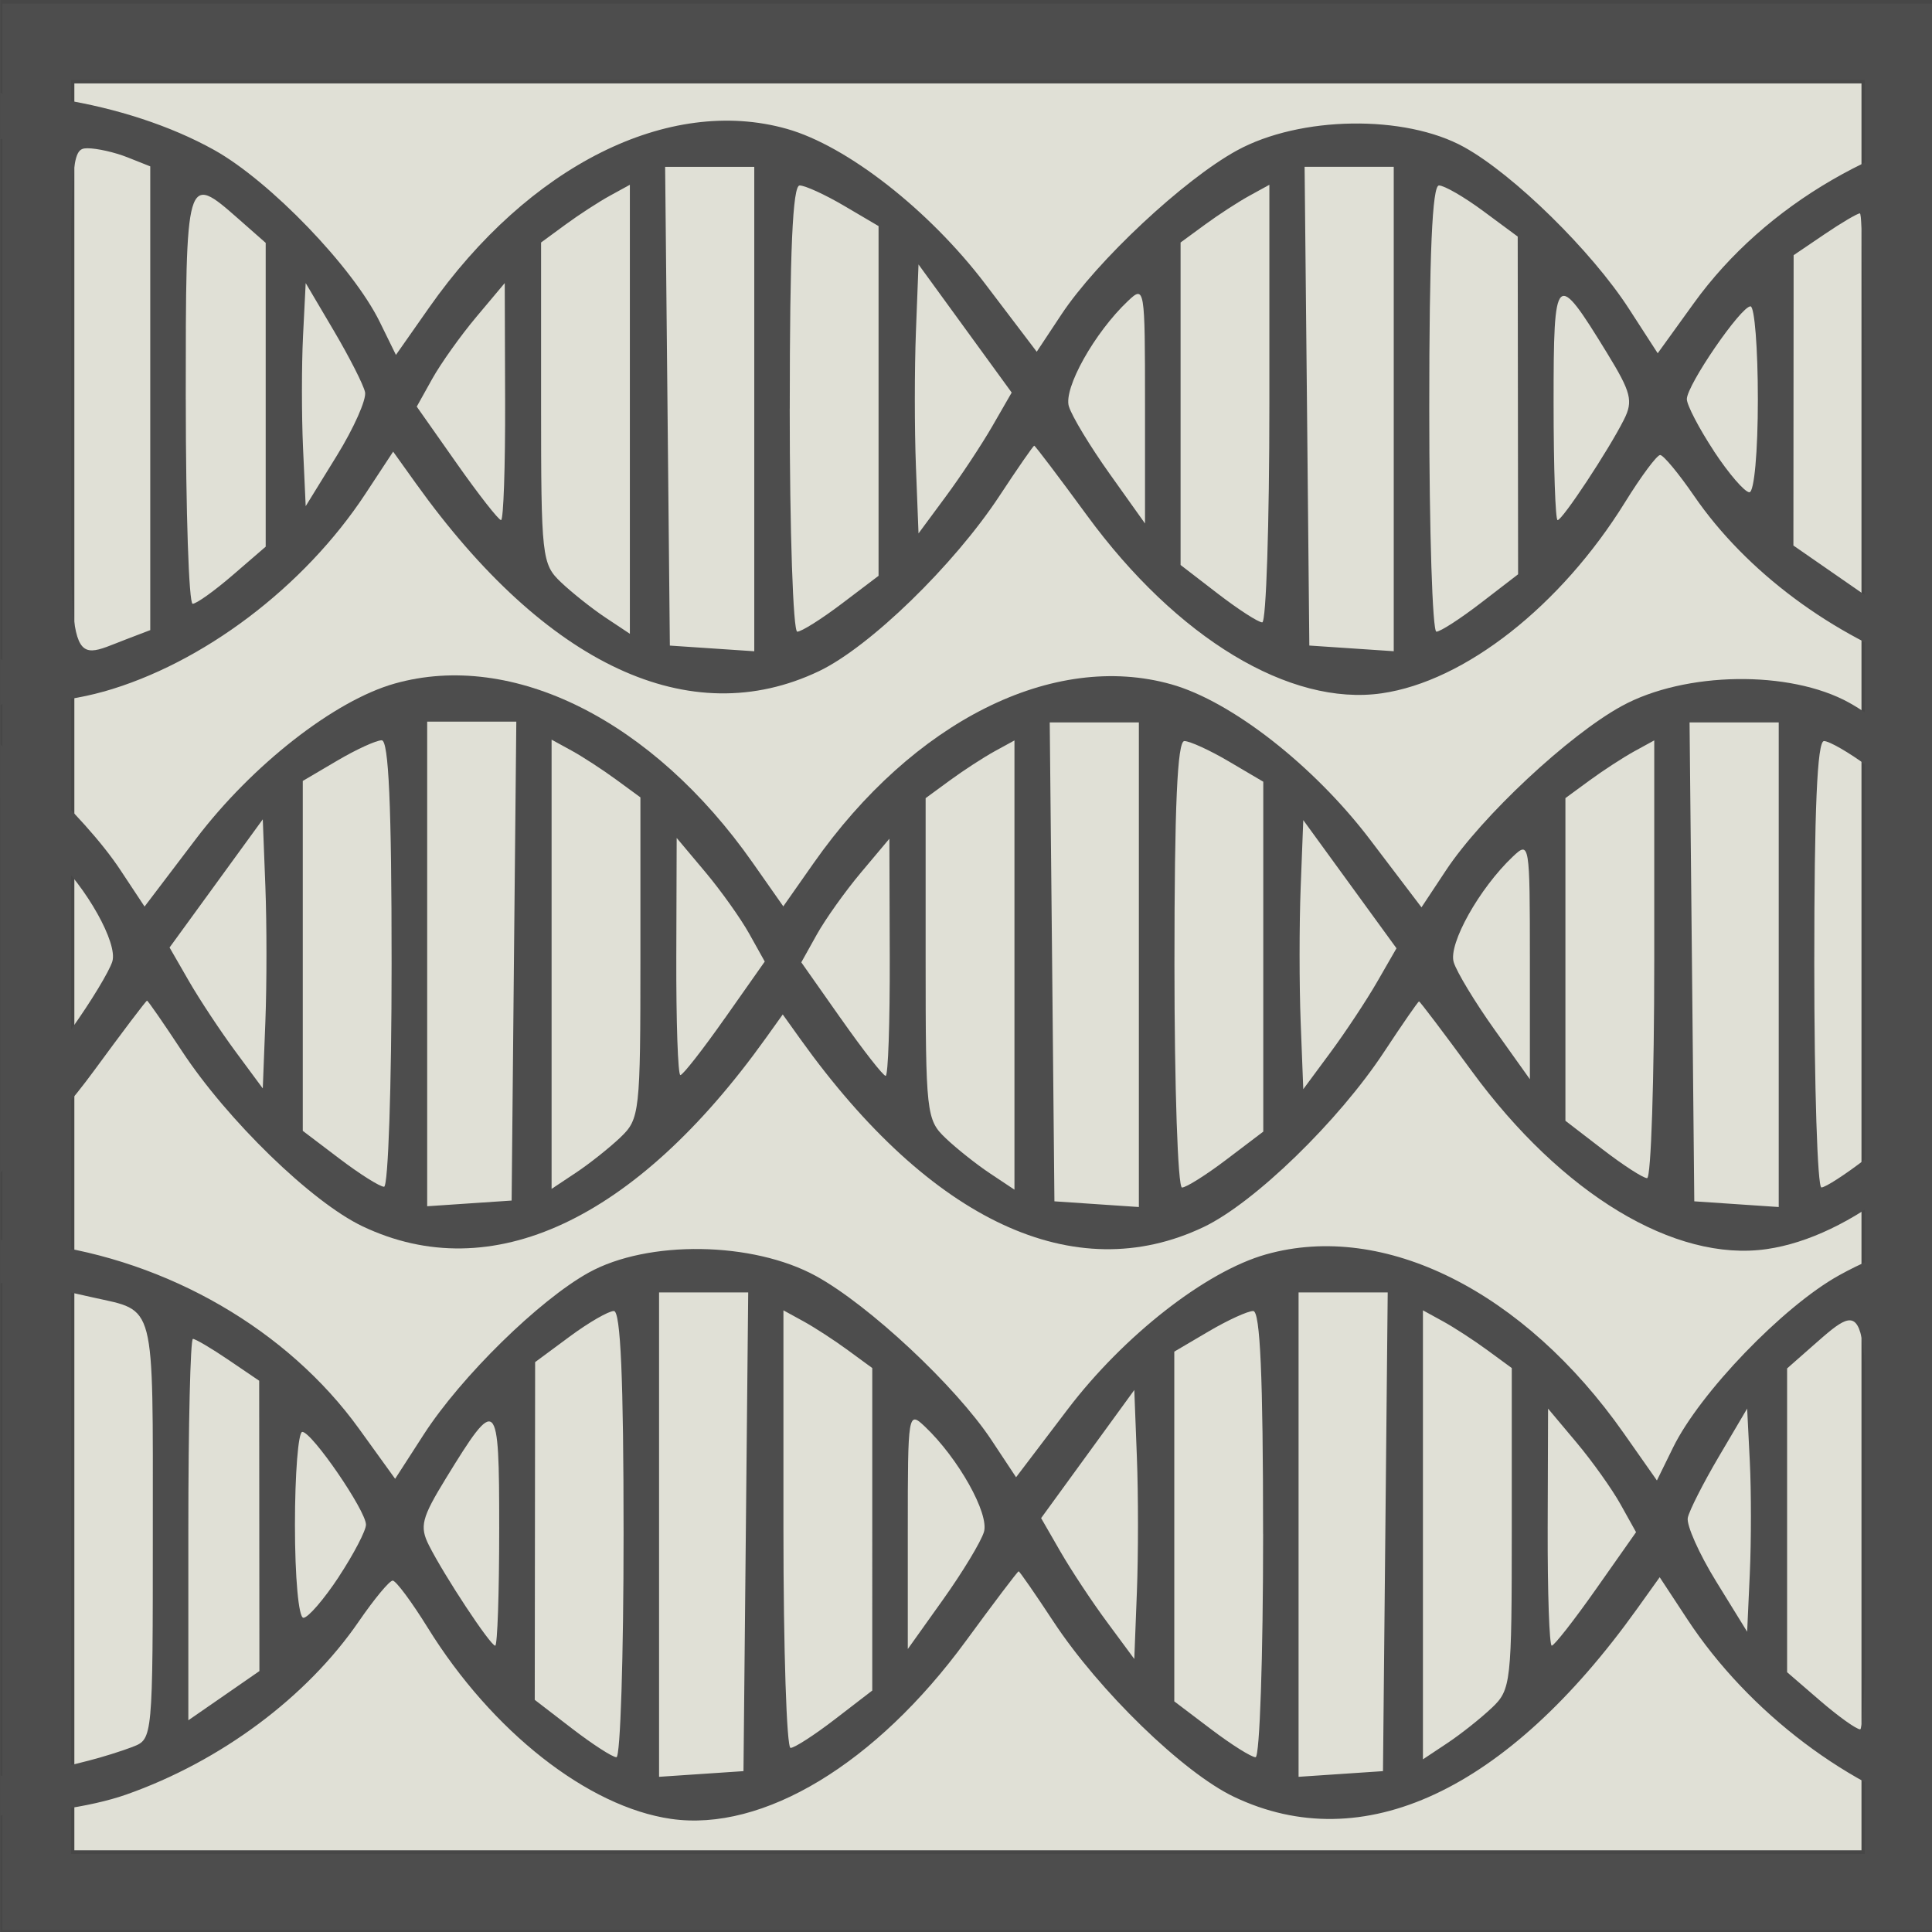 <?xml version="1.0" encoding="UTF-8" standalone="no"?>
<!-- Created with Inkscape (http://www.inkscape.org/) -->

<svg
   xmlns:dc="http://purl.org/dc/elements/1.1/"
   xmlns:cc="http://creativecommons.org/ns#"
   xmlns:rdf="http://www.w3.org/1999/02/22-rdf-syntax-ns#"
   xmlns:svg="http://www.w3.org/2000/svg"
   xmlns="http://www.w3.org/2000/svg"
   xmlns:sodipodi="http://sodipodi.sourceforge.net/DTD/sodipodi-0.dtd"
   xmlns:inkscape="http://www.inkscape.org/namespaces/inkscape"
   version="1.1"
   id="svg2"
   width="30"
   height="30"
   viewBox="0 0 30 30"
   sodipodi:docname="genelist.svg"
   inkscape:version="0.92.0 r15299">
  <rect x="0" y="0" width="30" height="30" fill="#808080" stroke="none"/>
  <defs
     id="defs6">
    <clipPath
       clipPathUnits="userSpaceOnUse"
       id="clipPath4484">
      <rect
         style="opacity:1;vector-effect:none;fill:#072371;fill-opacity:1;stroke:none;stroke-width:5;stroke-linecap:butt;stroke-linejoin:miter;stroke-miterlimit:4;stroke-dasharray:none;stroke-dashoffset:0;stroke-opacity:1"
         id="rect4486"
         width="18.153"
         height="10.068"
         x="21.356"
         y="-33.61" />
    </clipPath>
    <clipPath
       clipPathUnits="userSpaceOnUse"
       id="clipPath4509">
      <rect
         style="opacity:1;vector-effect:none;fill:#072371;fill-opacity:1;stroke:none;stroke-width:9.972;stroke-linecap:butt;stroke-linejoin:miter;stroke-miterlimit:4;stroke-dasharray:none;stroke-dashoffset:0;stroke-opacity:1"
         id="rect4511"
         width="43.322"
         height="16.78"
         x="8.847"
         y="-40.322" />
    </clipPath>
    <clipPath
       clipPathUnits="userSpaceOnUse"
       id="clipPath4621">
      <rect
         style="opacity:1;vector-effect:none;fill:#4d4d4d;fill-opacity:0.602;stroke:none;stroke-width:1.874;stroke-linecap:butt;stroke-linejoin:miter;stroke-miterlimit:4;stroke-dasharray:none;stroke-dashoffset:0;stroke-opacity:1"
         id="rect4623"
         width="50.684"
         height="45.695"
         x="-0.063"
         y="-0.085"
         inkscape:export-xdpi="900.90002"
         inkscape:export-ydpi="900.90002" />
    </clipPath>
    <clipPath
       clipPathUnits="userSpaceOnUse"
       id="clipPath4550-0-8">
      <rect
         style="opacity:1;vector-effect:none;fill:#ffff00;fill-opacity:0.528;stroke:#ff6600;stroke-width:0.298;stroke-linecap:butt;stroke-linejoin:miter;stroke-miterlimit:4;stroke-dasharray:none;stroke-dashoffset:0;stroke-opacity:1"
         id="rect4552-0-0"
         width="33.377"
         height="14.252"
         x="1.749"
         y="-41.376" />
    </clipPath>
    <clipPath
       clipPathUnits="userSpaceOnUse"
       id="clipPath4550-0-2-4">
      <rect
         style="opacity:1;vector-effect:none;fill:#ffff00;fill-opacity:0.528;stroke:#ff6600;stroke-width:0.298;stroke-linecap:butt;stroke-linejoin:miter;stroke-miterlimit:4;stroke-dasharray:none;stroke-dashoffset:0;stroke-opacity:1"
         id="rect4552-0-8-4"
         width="33.377"
         height="14.252"
         x="1.749"
         y="-41.376" />
    </clipPath>
  </defs>
  <sodipodi:namedview
     pagecolor="#ffffff"
     bordercolor="#666666"
     borderopacity="1"
     objecttolerance="10"
     gridtolerance="10"
     guidetolerance="10"
     inkscape:pageopacity="0"
     inkscape:pageshadow="2"
     inkscape:window-width="1198"
     inkscape:window-height="911"
     id="namedview4"
     showgrid="false"
     fit-margin-top="0"
     fit-margin-left="0"
     fit-margin-right="0"
     fit-margin-bottom="0"
     inkscape:zoom="2.3177389"
     inkscape:cx="25.475217"
     inkscape:cy="41.182099"
     inkscape:window-x="0"
     inkscape:window-y="30"
     inkscape:window-maximized="0"
     inkscape:current-layer="svg2" />
  <g
     transform="matrix(0.592,0,0,0.657,0.038,0.056)"
     id="g4590"
     clip-path="url(#clipPath4621)">
    <rect
       y="0.9"
       x="0.9"
       height="43.732"
       width="48.848"
       id="rect4501"
       style="opacity:1;vector-effect:none;fill:#e6f3e8;fill-opacity:1;stroke:#ffffff;stroke-width:0.3;stroke-linecap:butt;stroke-linejoin:miter;stroke-miterlimit:4;stroke-dasharray:none;stroke-dashoffset:0;stroke-opacity:1" />
    <rect
       y="0.9"
       x="0.9"
       height="43.732"
       width="48.848"
       id="rect4542-3-8"
       style="opacity:1;vector-effect:none;fill:#aa1a1a;fill-opacity:0.086;stroke:#474747;stroke-width:1.972;stroke-linecap:butt;stroke-linejoin:miter;stroke-miterlimit:4;stroke-dasharray:none;stroke-dashoffset:0;stroke-opacity:1" />
    <g
       transform="matrix(1.015,0,0,1.015,-25.356,39.2)"
       id="g4798">
      <path
         transform="matrix(0.976,0,0,0.976,10.878,17.051)"
         style="fill:#4d4d4d;fill-opacity:1;stroke-width:0.228"
         d="m 42.933,-27.382 c -2.627,-0.667 -5.315,-2.497 -6.94,-4.725 l -0.733,-1.005 -0.605,0.762 c -3.453,4.344 -7.26,5.943 -10.672,4.48 -1.343,-0.576 -3.575,-2.528 -4.785,-4.186 -0.481,-0.658 -0.895,-1.197 -0.92,-1.197 -0.025,0 -0.653,0.748 -1.395,1.661 -2.385,2.936 -5.375,4.563 -7.809,4.248 -2.201,-0.284 -4.746,-2.086 -6.449,-4.564 -0.425,-0.618 -0.843,-1.124 -0.928,-1.124 -0.086,0 -0.49,0.439 -0.899,0.976 -1.376,1.807 -3.658,3.338 -6.16,4.132 -1.918,0.609 -5.94,0.703 -6.523,0.153 -0.427,-0.403 -0.213,-0.822 0.42,-0.822 0.44,0 0.457,-0.207 0.457,-5.793 0,-4.752 -0.057,-5.772 -0.315,-5.679 -0.464,0.168 -0.951,-0.191 -0.791,-0.583 0.21,-0.516 2.133,-0.696 4.479,-0.419 3.389,0.4 6.555,2.054 8.442,4.411 l 0.957,1.196 0.76,-1.06 c 0.99,-1.38 3.054,-3.205 4.367,-3.861 1.567,-0.782 4.348,-0.745 6.021,0.081 1.405,0.694 3.706,2.632 4.65,3.916 l 0.651,0.886 1.362,-1.616 c 1.487,-1.764 3.667,-3.299 5.259,-3.704 3.129,-0.795 6.835,0.876 9.479,4.272 l 0.875,1.124 0.428,-0.787 c 0.71,-1.305 2.907,-3.361 4.387,-4.104 2.321,-1.167 5.76,-1.663 8.164,-1.178 0.876,0.177 1.006,0.985 0.176,1.096 l -0.529,0.071 v 5.96 5.96 l 0.529,0.071 c 0.291,0.039 0.529,0.221 0.529,0.404 0,0.814 -3.584,1.143 -5.938,0.545 z m 3.938,-6.98 v -6.213 h -1.059 -1.059 v 6.213 6.213 h 1.059 1.059 z m -54.822,0.111 v -5.88 h -1.059 -1.059 v 5.732 c 0,3.153 0.071,5.799 0.157,5.88 0.086,0.081 0.563,0.148 1.059,0.148 h 0.902 z m 19.003,0.055 0.063,-5.714 H 9.935 8.754 v 5.781 5.781 l 1.118,-0.068 1.118,-0.068 z m 16.941,0 0.063,-5.714 h -1.18 -1.18 v 5.781 5.781 l 1.118,-0.068 1.118,-0.068 z m 15.819,-0.166 c 0,-5.776 -0.016,-5.991 -0.455,-5.991 -0.25,0 -0.727,0.097 -1.059,0.216 l -0.604,0.216 v 5.534 5.534 l 0.647,0.223 c 1.559,0.537 1.471,0.883 1.471,-5.733 z m -48.999,5.298 c 0.528,-0.183 0.529,-0.201 0.529,-5.174 0,-5.52 0.088,-5.212 -1.588,-5.552 l -0.765,-0.155 v 5.68 5.68 l 0.647,-0.148 c 0.356,-0.081 0.885,-0.23 1.176,-0.332 z m 13,-5.076 c 0,-3.696 -0.078,-5.325 -0.257,-5.325 -0.141,0 -0.668,0.275 -1.171,0.61 l -0.915,0.61 -0.005,4.03 -0.005,4.03 0.988,0.685 c 0.543,0.377 1.073,0.685 1.176,0.685 0.104,0 0.189,-2.396 0.189,-5.325 z m 16.941,0 c 0,-3.765 -0.077,-5.325 -0.262,-5.325 -0.144,0 -0.674,0.218 -1.176,0.485 l -0.914,0.485 v 4.174 4.174 l 0.976,0.667 c 0.537,0.367 1.066,0.667 1.176,0.667 0.11,0 0.2,-2.396 0.2,-5.325 z m 6.059,4.148 c 0.51,-0.436 0.529,-0.593 0.529,-4.282 v -3.829 l -0.647,-0.427 c -0.356,-0.235 -0.885,-0.545 -1.176,-0.689 l -0.529,-0.261 v 5.359 5.359 l 0.647,-0.388 c 0.356,-0.213 0.885,-0.592 1.176,-0.841 z m -17.399,0.271 0.988,-0.685 v -3.849 -3.849 l -0.647,-0.427 c -0.356,-0.235 -0.885,-0.545 -1.176,-0.689 l -0.529,-0.261 v 5.222 c 0,2.872 0.085,5.222 0.189,5.222 0.104,0 0.633,-0.308 1.176,-0.685 z m 27.34,-4.64 c 0,-5.385 -0.007,-5.407 -1.394,-4.307 l -0.724,0.574 v 3.625 3.625 l 0.877,0.682 c 0.482,0.375 0.959,0.682 1.059,0.682 0.1,0 0.182,-2.197 0.182,-4.881 z m -42.59,0.026 -0.003,-3.465 -0.817,-0.499 c -0.45,-0.275 -0.872,-0.499 -0.938,-0.499 -0.067,0 -0.121,2.048 -0.121,4.552 v 4.552 l 0.941,-0.587 0.941,-0.587 z m 23.248,-1.635 -0.069,-1.609 -1.234,1.529 -1.234,1.529 0.512,0.801 c 0.281,0.44 0.837,1.197 1.234,1.681 l 0.722,0.88 0.069,-1.601 c 0.038,-0.881 0.038,-2.325 0,-3.21 z m -16.892,1.692 c 0,-3.143 -0.054,-3.188 -1.414,-1.189 -0.64,0.941 -0.698,1.145 -0.449,1.592 0.405,0.726 1.63,2.398 1.757,2.398 0.058,0 0.106,-1.26 0.106,-2.801 z m 12.84,0.088 c 0.146,-0.434 -0.678,-1.761 -1.564,-2.517 -0.444,-0.379 -0.453,-0.334 -0.453,2.462 v 2.848 l 0.937,-1.184 c 0.515,-0.651 1.001,-1.375 1.08,-1.608 z m 16.217,1.358 1.057,-1.354 -0.411,-0.664 c -0.226,-0.365 -0.75,-1.029 -1.166,-1.475 l -0.755,-0.81 -0.01,2.829 c -0.005,1.556 0.043,2.829 0.108,2.829 0.065,0 0.594,-0.609 1.175,-1.354 z m 4.071,-3.037 -0.07,-1.267 -0.75,1.145 c -0.412,0.63 -0.783,1.287 -0.824,1.46 -0.041,0.173 0.297,0.856 0.75,1.518 l 0.824,1.203 0.07,-1.395 c 0.039,-0.768 0.039,-1.966 0,-2.663 z m -37.375,2.742 c 0.394,-0.541 0.717,-1.098 0.717,-1.24 0,-0.334 -1.433,-2.215 -1.687,-2.215 -0.107,0 -0.195,0.998 -0.195,2.219 0,1.257 0.097,2.219 0.224,2.219 0.123,0 0.547,-0.442 0.941,-0.983 z"
         id="path4489-6-7-1-2-5"
         inkscape:connector-curvature="0"
         clip-path="url(#clipPath4550-0-8)" />
      <path
         transform="matrix(-0.976,0,0,0.976,79.428,17.069)"
         style="fill:#4d4d4d;fill-opacity:1;stroke-width:0.228"
         d="m 42.933,-27.382 c -2.627,-0.667 -5.315,-2.497 -6.94,-4.725 l -0.733,-1.005 -0.605,0.762 c -3.453,4.344 -7.26,5.943 -10.672,4.48 -1.343,-0.576 -3.575,-2.528 -4.785,-4.186 -0.481,-0.658 -0.895,-1.197 -0.92,-1.197 -0.025,0 -0.653,0.748 -1.395,1.661 -2.385,2.936 -5.375,4.563 -7.809,4.248 -2.201,-0.284 -4.746,-2.086 -6.449,-4.564 -0.425,-0.618 -0.843,-1.124 -0.928,-1.124 -0.086,0 -0.49,0.439 -0.899,0.976 -1.376,1.807 -3.658,3.338 -6.16,4.132 -1.918,0.609 -5.94,0.703 -6.523,0.153 -0.427,-0.403 -0.213,-0.822 0.42,-0.822 0.44,0 0.457,-0.207 0.457,-5.793 0,-4.752 -0.057,-5.772 -0.315,-5.679 -0.464,0.168 -0.951,-0.191 -0.791,-0.583 0.21,-0.516 2.133,-0.696 4.479,-0.419 3.389,0.4 6.555,2.054 8.442,4.411 l 0.957,1.196 0.76,-1.06 c 0.99,-1.38 3.054,-3.205 4.367,-3.861 1.567,-0.782 4.348,-0.745 6.021,0.081 1.405,0.694 3.706,2.632 4.65,3.916 l 0.651,0.886 1.362,-1.616 c 1.487,-1.764 3.667,-3.299 5.259,-3.704 3.129,-0.795 6.835,0.876 9.479,4.272 l 0.875,1.124 0.428,-0.787 c 0.71,-1.305 2.907,-3.361 4.387,-4.104 2.321,-1.167 5.76,-1.663 8.164,-1.178 0.876,0.177 1.006,0.985 0.176,1.096 l -0.529,0.071 v 5.96 5.96 l 0.529,0.071 c 0.291,0.039 0.529,0.221 0.529,0.404 0,0.814 -3.584,1.143 -5.938,0.545 z m 3.938,-6.98 v -6.213 h -1.059 -1.059 v 6.213 6.213 h 1.059 1.059 z m -54.822,0.111 v -5.88 h -1.059 -1.059 v 5.732 c 0,3.153 0.071,5.799 0.157,5.88 0.086,0.081 0.563,0.148 1.059,0.148 h 0.902 z m 19.003,0.055 0.063,-5.714 H 9.935 8.754 v 5.781 5.781 l 1.118,-0.068 1.118,-0.068 z m 16.941,0 0.063,-5.714 h -1.18 -1.18 v 5.781 5.781 l 1.118,-0.068 1.118,-0.068 z m 15.819,-0.166 c 0,-5.776 -0.016,-5.991 -0.455,-5.991 -0.25,0 -0.727,0.097 -1.059,0.216 l -0.604,0.216 v 5.534 5.534 l 0.647,0.223 c 1.559,0.537 1.471,0.883 1.471,-5.733 z m -48.999,5.298 c 0.528,-0.183 0.529,-0.201 0.529,-5.174 0,-5.52 0.088,-5.212 -1.588,-5.552 l -0.765,-0.155 v 5.68 5.68 l 0.647,-0.148 c 0.356,-0.081 0.885,-0.23 1.176,-0.332 z m 13,-5.076 c 0,-3.696 -0.078,-5.325 -0.257,-5.325 -0.141,0 -0.668,0.275 -1.171,0.61 l -0.915,0.61 -0.005,4.03 -0.005,4.03 0.988,0.685 c 0.543,0.377 1.073,0.685 1.176,0.685 0.104,0 0.189,-2.396 0.189,-5.325 z m 16.941,0 c 0,-3.765 -0.077,-5.325 -0.262,-5.325 -0.144,0 -0.674,0.218 -1.176,0.485 l -0.914,0.485 v 4.174 4.174 l 0.976,0.667 c 0.537,0.367 1.066,0.667 1.176,0.667 0.11,0 0.2,-2.396 0.2,-5.325 z m 6.059,4.148 c 0.51,-0.436 0.529,-0.593 0.529,-4.282 v -3.829 l -0.647,-0.427 c -0.356,-0.235 -0.885,-0.545 -1.176,-0.689 l -0.529,-0.261 v 5.359 5.359 l 0.647,-0.388 c 0.356,-0.213 0.885,-0.592 1.176,-0.841 z m -17.399,0.271 0.988,-0.685 v -3.849 -3.849 l -0.647,-0.427 c -0.356,-0.235 -0.885,-0.545 -1.176,-0.689 l -0.529,-0.261 v 5.222 c 0,2.872 0.085,5.222 0.189,5.222 0.104,0 0.633,-0.308 1.176,-0.685 z m 27.34,-4.64 c 0,-5.385 -0.007,-5.407 -1.394,-4.307 l -0.724,0.574 v 3.625 3.625 l 0.877,0.682 c 0.482,0.375 0.959,0.682 1.059,0.682 0.1,0 0.182,-2.197 0.182,-4.881 z m -42.59,0.026 -0.003,-3.465 -0.817,-0.499 c -0.45,-0.275 -0.872,-0.499 -0.938,-0.499 -0.067,0 -0.121,2.048 -0.121,4.552 v 4.552 l 0.941,-0.587 0.941,-0.587 z m 23.248,-1.635 -0.069,-1.609 -1.234,1.529 -1.234,1.529 0.512,0.801 c 0.281,0.44 0.837,1.197 1.234,1.681 l 0.722,0.88 0.069,-1.601 c 0.038,-0.881 0.038,-2.325 0,-3.21 z m -16.892,1.692 c 0,-3.143 -0.054,-3.188 -1.414,-1.189 -0.64,0.941 -0.698,1.145 -0.449,1.592 0.405,0.726 1.63,2.398 1.757,2.398 0.058,0 0.106,-1.26 0.106,-2.801 z m 12.84,0.088 c 0.146,-0.434 -0.678,-1.761 -1.564,-2.517 -0.444,-0.379 -0.453,-0.334 -0.453,2.462 v 2.848 l 0.937,-1.184 c 0.515,-0.651 1.001,-1.375 1.08,-1.608 z m 16.217,1.358 1.057,-1.354 -0.411,-0.664 c -0.226,-0.365 -0.75,-1.029 -1.166,-1.475 l -0.755,-0.81 -0.01,2.829 c -0.005,1.556 0.043,2.829 0.108,2.829 0.065,0 0.594,-0.609 1.175,-1.354 z m 4.071,-3.037 -0.07,-1.267 -0.75,1.145 c -0.412,0.63 -0.783,1.287 -0.824,1.46 -0.041,0.173 0.297,0.856 0.75,1.518 l 0.824,1.203 0.07,-1.395 c 0.039,-0.768 0.039,-1.966 0,-2.663 z m -37.375,2.742 c 0.394,-0.541 0.717,-1.098 0.717,-1.24 0,-0.334 -1.433,-2.215 -1.687,-2.215 -0.107,0 -0.195,0.998 -0.195,2.219 0,1.257 0.097,2.219 0.224,2.219 0.123,0 0.547,-0.442 0.941,-0.983 z"
         id="path4489-6-7-1-2-9-4"
         inkscape:connector-curvature="0"
         clip-path="url(#clipPath4550-0-2-4)" />
      <rect
         style="opacity:1;vector-effect:none;fill:#4d4d4d;fill-opacity:1;stroke:none;stroke-width:0.331;stroke-linecap:butt;stroke-linejoin:miter;stroke-miterlimit:4;stroke-dasharray:none;stroke-dashoffset:0;stroke-opacity:1"
         id="rect4793"
         width="0.497"
         height="2.492"
         x="44.907"
         y="-17.585" />
    </g>
    <path
       inkscape:connector-curvature="0"
       id="path4489-3"
       d="m 51.067,42.865 c -2.601,-0.661 -5.262,-2.472 -6.872,-4.678 l -0.726,-0.995 -0.599,0.754 c -3.419,4.302 -7.189,5.885 -10.567,4.436 -1.329,-0.57 -3.539,-2.503 -4.738,-4.145 -0.476,-0.652 -0.886,-1.185 -0.911,-1.185 -0.025,0 -0.647,0.74 -1.382,1.645 -2.361,2.907 -5.322,4.518 -7.732,4.207 -2.179,-0.282 -4.699,-2.065 -6.385,-4.519 -0.421,-0.612 -0.834,-1.113 -0.919,-1.113 -0.085,0 -0.485,0.435 -0.89,0.966 -1.363,1.789 -3.622,3.305 -6.1,4.091 -1.9,0.603 -5.881,0.696 -6.459,0.151 -0.423,-0.399 -0.211,-0.814 0.415,-0.814 0.436,0 0.452,-0.205 0.452,-5.736 0,-4.705 -0.056,-5.716 -0.312,-5.623 -0.459,0.166 -0.942,-0.19 -0.784,-0.578 0.208,-0.511 2.112,-0.689 4.435,-0.415 3.356,0.396 6.49,2.034 8.359,4.368 l 0.948,1.184 0.752,-1.05 c 0.98,-1.367 3.024,-3.173 4.324,-3.823 1.552,-0.775 4.306,-0.738 5.962,0.08 1.391,0.687 3.669,2.606 4.604,3.878 l 0.645,0.878 1.349,-1.6 c 1.472,-1.747 3.63,-3.267 5.207,-3.667 3.098,-0.787 6.768,0.867 9.386,4.23 l 0.867,1.113 0.424,-0.779 c 0.703,-1.292 2.879,-3.328 4.343,-4.064 2.298,-1.155 5.703,-1.646 8.084,-1.166 0.867,0.175 0.996,0.976 0.175,1.086 l -0.524,0.07 v 5.901 5.901 l 0.524,0.07 c 0.288,0.039 0.524,0.219 0.524,0.4 0,0.806 -3.549,1.132 -5.879,0.54 z m 3.899,-6.912 v -6.152 h -1.048 -1.048 v 6.152 6.152 h 1.048 1.048 z M 0.682,36.063 v -5.822 h -1.048 -1.048 v 5.676 c 0,3.122 0.07,5.742 0.155,5.822 0.085,0.081 0.557,0.146 1.048,0.146 h 0.893 z m 18.817,0.055 0.062,-5.657 h -1.169 -1.169 v 5.724 5.724 l 1.107,-0.067 1.107,-0.067 z m 16.774,0 0.062,-5.657 h -1.169 -1.169 v 5.724 5.724 l 1.107,-0.067 1.107,-0.067 z m 15.664,-0.165 c 0,-5.719 -0.016,-5.932 -0.451,-5.932 -0.248,0 -0.72,0.096 -1.048,0.214 l -0.598,0.214 v 5.48 5.48 l 0.641,0.221 c 1.544,0.532 1.456,0.875 1.456,-5.677 z M 3.42,41.199 c 0.522,-0.181 0.524,-0.2 0.524,-5.123 0,-5.465 0.087,-5.161 -1.573,-5.497 L 1.614,30.426 v 5.624 5.624 l 0.641,-0.146 c 0.352,-0.08 0.877,-0.228 1.165,-0.328 z M 16.292,36.173 c 0,-3.66 -0.078,-5.273 -0.254,-5.273 -0.14,0 -0.662,0.272 -1.16,0.604 l -0.906,0.604 -0.005,3.991 -0.005,3.991 0.978,0.678 c 0.538,0.373 1.062,0.678 1.165,0.678 0.103,0 0.187,-2.373 0.187,-5.273 z m 16.774,0 c 0,-3.728 -0.076,-5.273 -0.259,-5.273 -0.143,0 -0.667,0.216 -1.165,0.48 l -0.905,0.48 v 4.133 4.133 l 0.967,0.66 c 0.532,0.363 1.056,0.66 1.165,0.66 0.109,0 0.198,-2.373 0.198,-5.273 z m 5.999,4.107 c 0.505,-0.432 0.524,-0.588 0.524,-4.24 v -3.792 l -0.641,-0.423 c -0.352,-0.233 -0.877,-0.54 -1.165,-0.682 l -0.524,-0.259 v 5.306 5.306 l 0.641,-0.384 c 0.352,-0.211 0.877,-0.586 1.165,-0.833 z m -17.228,0.268 0.978,-0.678 V 36.059 32.248 l -0.641,-0.423 c -0.352,-0.233 -0.877,-0.54 -1.165,-0.682 L 20.485,30.884 v 5.171 c 0,2.844 0.084,5.171 0.187,5.171 0.103,0 0.627,-0.305 1.165,-0.678 z m 27.071,-4.595 c 0,-5.332 -0.007,-5.354 -1.38,-4.265 l -0.717,0.569 v 3.59 3.59 l 0.868,0.675 c 0.478,0.371 0.949,0.675 1.048,0.675 0.099,0 0.18,-2.175 0.18,-4.834 z M 6.737,35.979 6.734,32.548 5.925,32.053 C 5.48,31.781 5.062,31.559 4.996,31.559 c -0.066,0 -0.12,2.028 -0.12,4.507 v 4.507 L 5.808,39.992 6.74,39.41 Z m 23.019,-1.619 -0.068,-1.593 -1.222,1.514 -1.222,1.514 0.507,0.793 c 0.279,0.436 0.828,1.185 1.222,1.664 l 0.715,0.872 0.068,-1.586 c 0.038,-0.872 0.038,-2.302 0,-3.179 z m -16.726,1.676 c 0,-3.112 -0.054,-3.157 -1.401,-1.177 -0.634,0.932 -0.691,1.134 -0.444,1.576 0.401,0.719 1.614,2.375 1.74,2.375 0.058,0 0.105,-1.248 0.105,-2.773 z m 12.714,0.087 c 0.145,-0.43 -0.672,-1.744 -1.549,-2.492 -0.44,-0.375 -0.448,-0.331 -0.448,2.438 v 2.82 l 0.928,-1.173 c 0.51,-0.645 0.991,-1.362 1.069,-1.593 z m 16.058,1.345 1.047,-1.341 -0.407,-0.658 C 42.218,35.107 41.699,34.45 41.288,34.009 l -0.747,-0.802 -0.01,2.801 c -0.005,1.541 0.043,2.801 0.107,2.801 0.064,0 0.588,-0.603 1.164,-1.341 z m 4.031,-3.007 -0.07,-1.255 -0.742,1.134 c -0.408,0.624 -0.775,1.274 -0.815,1.446 -0.04,0.171 0.294,0.848 0.742,1.503 l 0.815,1.191 0.07,-1.382 c 0.038,-0.76 0.038,-1.946 0,-2.636 z M 8.825,37.177 c 0.391,-0.535 0.71,-1.088 0.71,-1.227 0,-0.331 -1.418,-2.193 -1.67,-2.193 -0.106,0 -0.193,0.989 -0.193,2.197 0,1.244 0.096,2.197 0.222,2.197 0.122,0 0.541,-0.438 0.932,-0.973 z"
       style="fill:#4d4d4d;fill-opacity:1;stroke-width:0.226" />
    <path
       inkscape:connector-curvature="0"
       id="path4489-6-3-4"
       d="m 2.65,16.262 c 2.601,-0.661 5.262,-2.472 6.872,-4.678 l 0.726,-0.995 0.599,0.754 c 3.419,4.302 7.189,5.885 10.567,4.436 1.329,-0.57 3.539,-2.503 4.738,-4.145 0.476,-0.652 0.886,-1.185 0.911,-1.185 0.025,0 0.647,0.74 1.382,1.645 2.361,2.907 5.322,4.518 7.732,4.207 2.179,-0.282 4.699,-2.065 6.385,-4.519 0.421,-0.612 0.834,-1.113 0.919,-1.113 0.085,0 0.485,0.435 0.89,0.966 1.363,1.789 3.622,3.305 6.1,4.091 1.9,0.603 5.881,0.696 6.459,0.151 0.423,-0.399 0.211,-0.814 -0.415,-0.814 -0.436,0 -0.452,-0.205 -0.452,-5.736 0,-4.705 0.056,-5.716 0.312,-5.623 0.459,0.166 0.942,-0.19 0.784,-0.578 C 56.951,2.616 55.047,2.438 52.724,2.712 49.368,3.108 46.233,4.746 44.365,7.08 L 43.417,8.264 42.664,7.215 C 41.684,5.848 39.641,4.041 38.34,3.392 36.788,2.617 34.034,2.654 32.378,3.472 30.987,4.159 28.708,6.078 27.774,7.35 L 27.129,8.228 25.78,6.627 C 24.308,4.88 22.15,3.36 20.573,2.96 17.475,2.173 13.805,3.827 11.188,7.189 L 10.321,8.303 9.897,7.524 C 9.194,6.232 7.019,4.196 5.554,3.46 3.255,2.305 -0.149,1.813 -2.53,2.294 -3.397,2.468 -3.526,3.269 -2.705,3.379 l 0.524,0.07 v 5.901 5.901 l -0.524,0.07 c -0.288,0.039 -0.524,0.219 -0.524,0.4 0,0.806 3.549,1.132 5.879,0.54 z M -1.249,9.351 V 3.199 h 1.048 1.048 v 6.152 6.152 h -1.048 -1.048 z M 53.034,9.461 V 3.639 h 1.048 1.048 v 5.676 c 0,3.122 -0.07,5.742 -0.155,5.822 -0.085,0.081 -0.557,0.146 -1.048,0.146 H 53.034 Z M 34.218,9.516 34.155,3.858 h 1.169 1.169 v 5.724 5.724 l -1.107,-0.067 -1.107,-0.067 z m -16.774,0 -0.062,-5.657 h 1.169 1.169 v 5.724 5.724 l -1.107,-0.067 -1.107,-0.067 z M 1.78,9.351 c 0,-5.719 0.016,-5.932 0.451,-5.932 0.248,0 0.72,0.096 1.048,0.214 L 3.877,3.847 V 9.327 14.807 L 3.236,15.028 C 1.692,15.559 1.78,15.902 1.78,9.351 Z M 50.297,14.597 C 49.774,14.416 49.773,14.398 49.773,9.474 c 0,-5.465 -0.087,-5.161 1.573,-5.497 L 52.102,3.823 V 9.447 15.072 L 51.462,14.925 C 51.109,14.845 50.585,14.697 50.297,14.597 Z M 37.425,9.571 c 0,-3.66 0.078,-5.273 0.254,-5.273 0.14,0 0.662,0.272 1.16,0.604 l 0.906,0.604 0.005,3.991 0.005,3.991 -0.978,0.678 c -0.538,0.373 -1.062,0.678 -1.165,0.678 -0.103,0 -0.187,-2.373 -0.187,-5.273 z m -16.774,0 c 0,-3.728 0.076,-5.273 0.259,-5.273 0.143,0 0.667,0.216 1.165,0.48 l 0.905,0.48 v 4.133 4.133 l -0.967,0.66 c -0.532,0.363 -1.056,0.66 -1.165,0.66 -0.109,0 -0.198,-2.373 -0.198,-5.273 z m -5.999,4.107 c -0.505,-0.432 -0.524,-0.588 -0.524,-4.24 V 5.646 L 14.768,5.223 C 15.12,4.99 15.645,4.683 15.933,4.541 L 16.457,4.282 V 9.588 14.894 L 15.816,14.51 C 15.464,14.299 14.94,13.924 14.652,13.678 Z M 31.879,13.946 30.902,13.268 V 9.457 5.646 l 0.641,-0.423 c 0.352,-0.233 0.877,-0.54 1.165,-0.682 L 33.231,4.282 V 9.453 c 0,2.844 -0.084,5.171 -0.187,5.171 -0.103,0 -0.627,-0.305 -1.165,-0.678 z M 4.808,9.351 c 0,-5.332 0.007,-5.354 1.38,-4.265 l 0.717,0.569 v 3.59 3.59 l -0.868,0.675 c -0.478,0.371 -0.949,0.675 -1.048,0.675 -0.099,0 -0.18,-2.175 -0.18,-4.834 z m 42.171,0.026 0.003,-3.431 0.809,-0.494 c 0.445,-0.272 0.863,-0.494 0.929,-0.494 0.066,0 0.12,2.028 0.12,4.507 v 4.507 l -0.932,-0.582 -0.932,-0.582 z m -23.019,-1.619 0.068,-1.593 1.222,1.514 1.222,1.514 -0.507,0.793 c -0.279,0.436 -0.828,1.185 -1.222,1.664 l -0.715,0.872 -0.068,-1.586 c -0.038,-0.872 -0.038,-2.302 0,-3.179 z m 16.726,1.676 c 0,-3.112 0.054,-3.157 1.401,-1.177 0.634,0.932 0.691,1.134 0.444,1.576 -0.401,0.719 -1.614,2.375 -1.74,2.375 -0.058,0 -0.105,-1.248 -0.105,-2.773 z m -12.714,0.087 c -0.145,-0.43 0.672,-1.744 1.549,-2.492 0.44,-0.375 0.448,-0.331 0.448,2.438 v 2.82 L 29.042,11.114 C 28.532,10.469 28.05,9.752 27.973,9.521 Z m -16.058,1.345 -1.047,-1.341 0.407,-0.658 c 0.224,-0.362 0.743,-1.019 1.154,-1.46 l 0.747,-0.802 0.01,2.801 c 0.005,1.541 -0.043,2.801 -0.107,2.801 -0.064,0 -0.588,-0.603 -1.164,-1.341 z M 7.884,7.859 7.954,6.605 8.696,7.738 C 9.104,8.362 9.471,9.012 9.511,9.184 9.551,9.355 9.218,10.032 8.769,10.687 l -0.815,1.191 -0.07,-1.382 c -0.038,-0.76 -0.038,-1.946 -2e-7,-2.636 z M 44.891,10.575 c -0.391,-0.535 -0.71,-1.088 -0.71,-1.227 0,-0.331 1.418,-2.193 1.67,-2.193 0.106,0 0.193,0.989 0.193,2.197 0,1.244 -0.096,2.197 -0.222,2.197 -0.122,0 -0.541,-0.438 -0.932,-0.973 z"
       style="fill:#4d4d4d;fill-opacity:1;stroke-width:0.226" />
    <rect
       y="-8.631"
       x="50.624"
       height="57.526"
       width="19.737"
       id="rect4632-3"
       style="opacity:1;vector-effect:none;fill:#ffffff;fill-opacity:1;stroke:none;stroke-width:2.448;stroke-linecap:butt;stroke-linejoin:miter;stroke-miterlimit:4;stroke-dasharray:none;stroke-dashoffset:0;stroke-opacity:1" />
    <rect
       y="-6.921"
       x="-12.783"
       height="55.484"
       width="12.717"
       id="rect4632-6-9"
       style="opacity:1;vector-effect:none;fill:#ffffff;fill-opacity:1;stroke:none;stroke-width:1.93;stroke-linecap:butt;stroke-linejoin:miter;stroke-miterlimit:4;stroke-dasharray:none;stroke-dashoffset:0;stroke-opacity:1" />
    <rect
       inkscape:export-ydpi="900.90002"
       inkscape:export-xdpi="900.90002"
       y="0.9"
       x="0.9"
       height="43.732"
       width="48.848"
       id="rect4542-3-8-1"
       style="opacity:1;vector-effect:none;fill:none;fill-opacity:0.176;stroke:#4d4d4d;stroke-width:1.8;stroke-linecap:butt;stroke-linejoin:miter;stroke-miterlimit:4;stroke-dasharray:none;stroke-dashoffset:0;stroke-opacity:1" />
  </g>
</svg>
